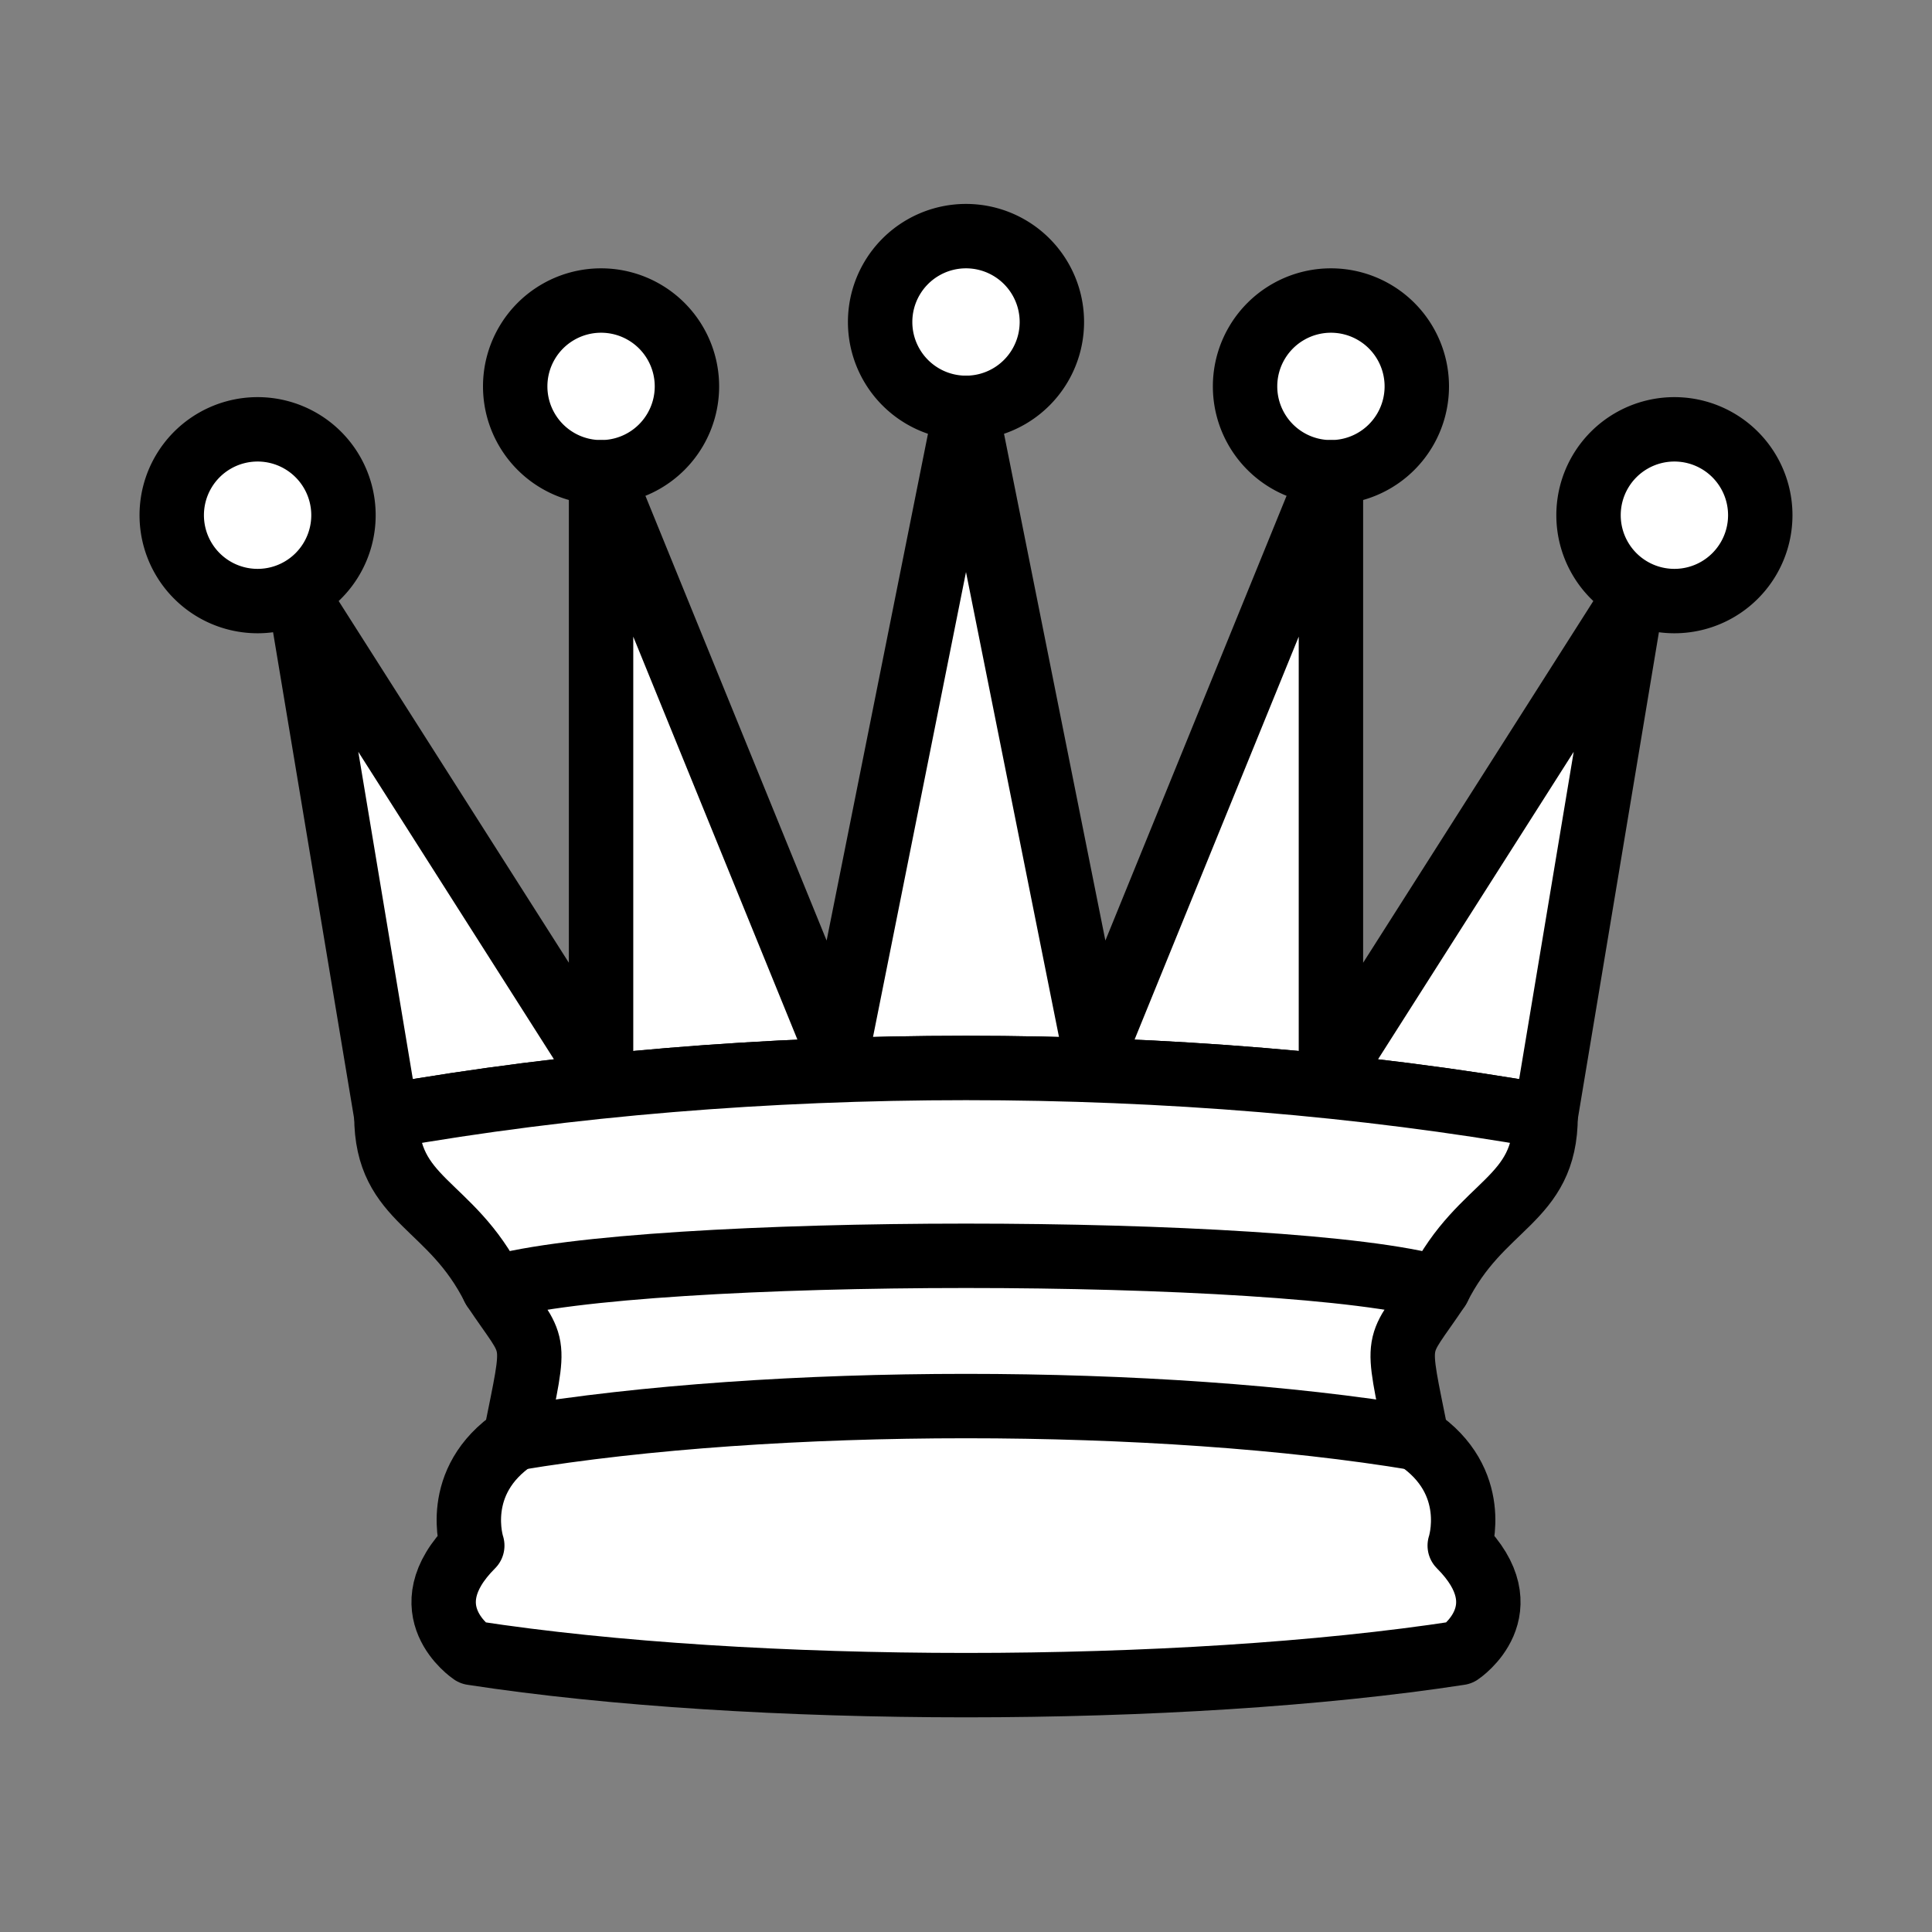 <?xml version="1.0" encoding="UTF-8"?>
<svg version="1.1" viewBox="0 0 45 45" xmlns="http://www.w3.org/2000/svg">
 <rect x="0" y="0" width="45" height="45" fill="#808080" stroke="none"/>
 <g fill="#fff" fill-rule="evenodd" stroke="#000" stroke-linecap="round" stroke-linejoin="round" stroke-width="1.5">
  <path transform="translate(-1,-1)" d="m9 13a2 2 0 1 1-4 0 2 2 0 1 1 4 0z"/>
  <path transform="translate(15.5,-5.5)" d="m9 13a2 2 0 1 1-4 0 2 2 0 1 1 4 0z"/>
  <path transform="translate(32,-1)" d="m9 13a2 2 0 1 1-4 0 2 2 0 1 1 4 0z"/>
  <path transform="translate(7,-4)" d="m9 13a2 2 0 1 1-4 0 2 2 0 1 1 4 0z"/>
  <path transform="translate(24,-4)" d="m9 13a2 2 0 1 1-4 0 2 2 0 1 1 4 0z"/>
  <path d="m9 26c8.5-1.5 18.5-1.5 27 0l2-12-7 11v-14l-5.5 13.5-3-15-3 15-5.5-13.5v14l-7-11 2 12z" stroke-linecap="butt"/>
  <path d="m9 26c0 2 1.5 2 2.5 4 1 1.5 1 1 0.5 3.5-1.5 1-1 2.5-1 2.5-1.5 1.5 0 2.5 0 2.5 6.5 1 16.5 1 23 0 0 0 1.5-1 0-2.5 0 0 0.5-1.5-1-2.5-0.5-2.5-0.5-2 0.5-3.5 1-2 2.5-2 2.5-4-8.5-1.5-18.5-1.5-27 0z" stroke-linecap="butt"/>
  <path d="m11.5 30c3.5-1 18.5-1 22 0" fill="none"/>
  <path d="m12 33.5c6-1 15-1 21 0" fill="none"/>
 </g>
</svg>